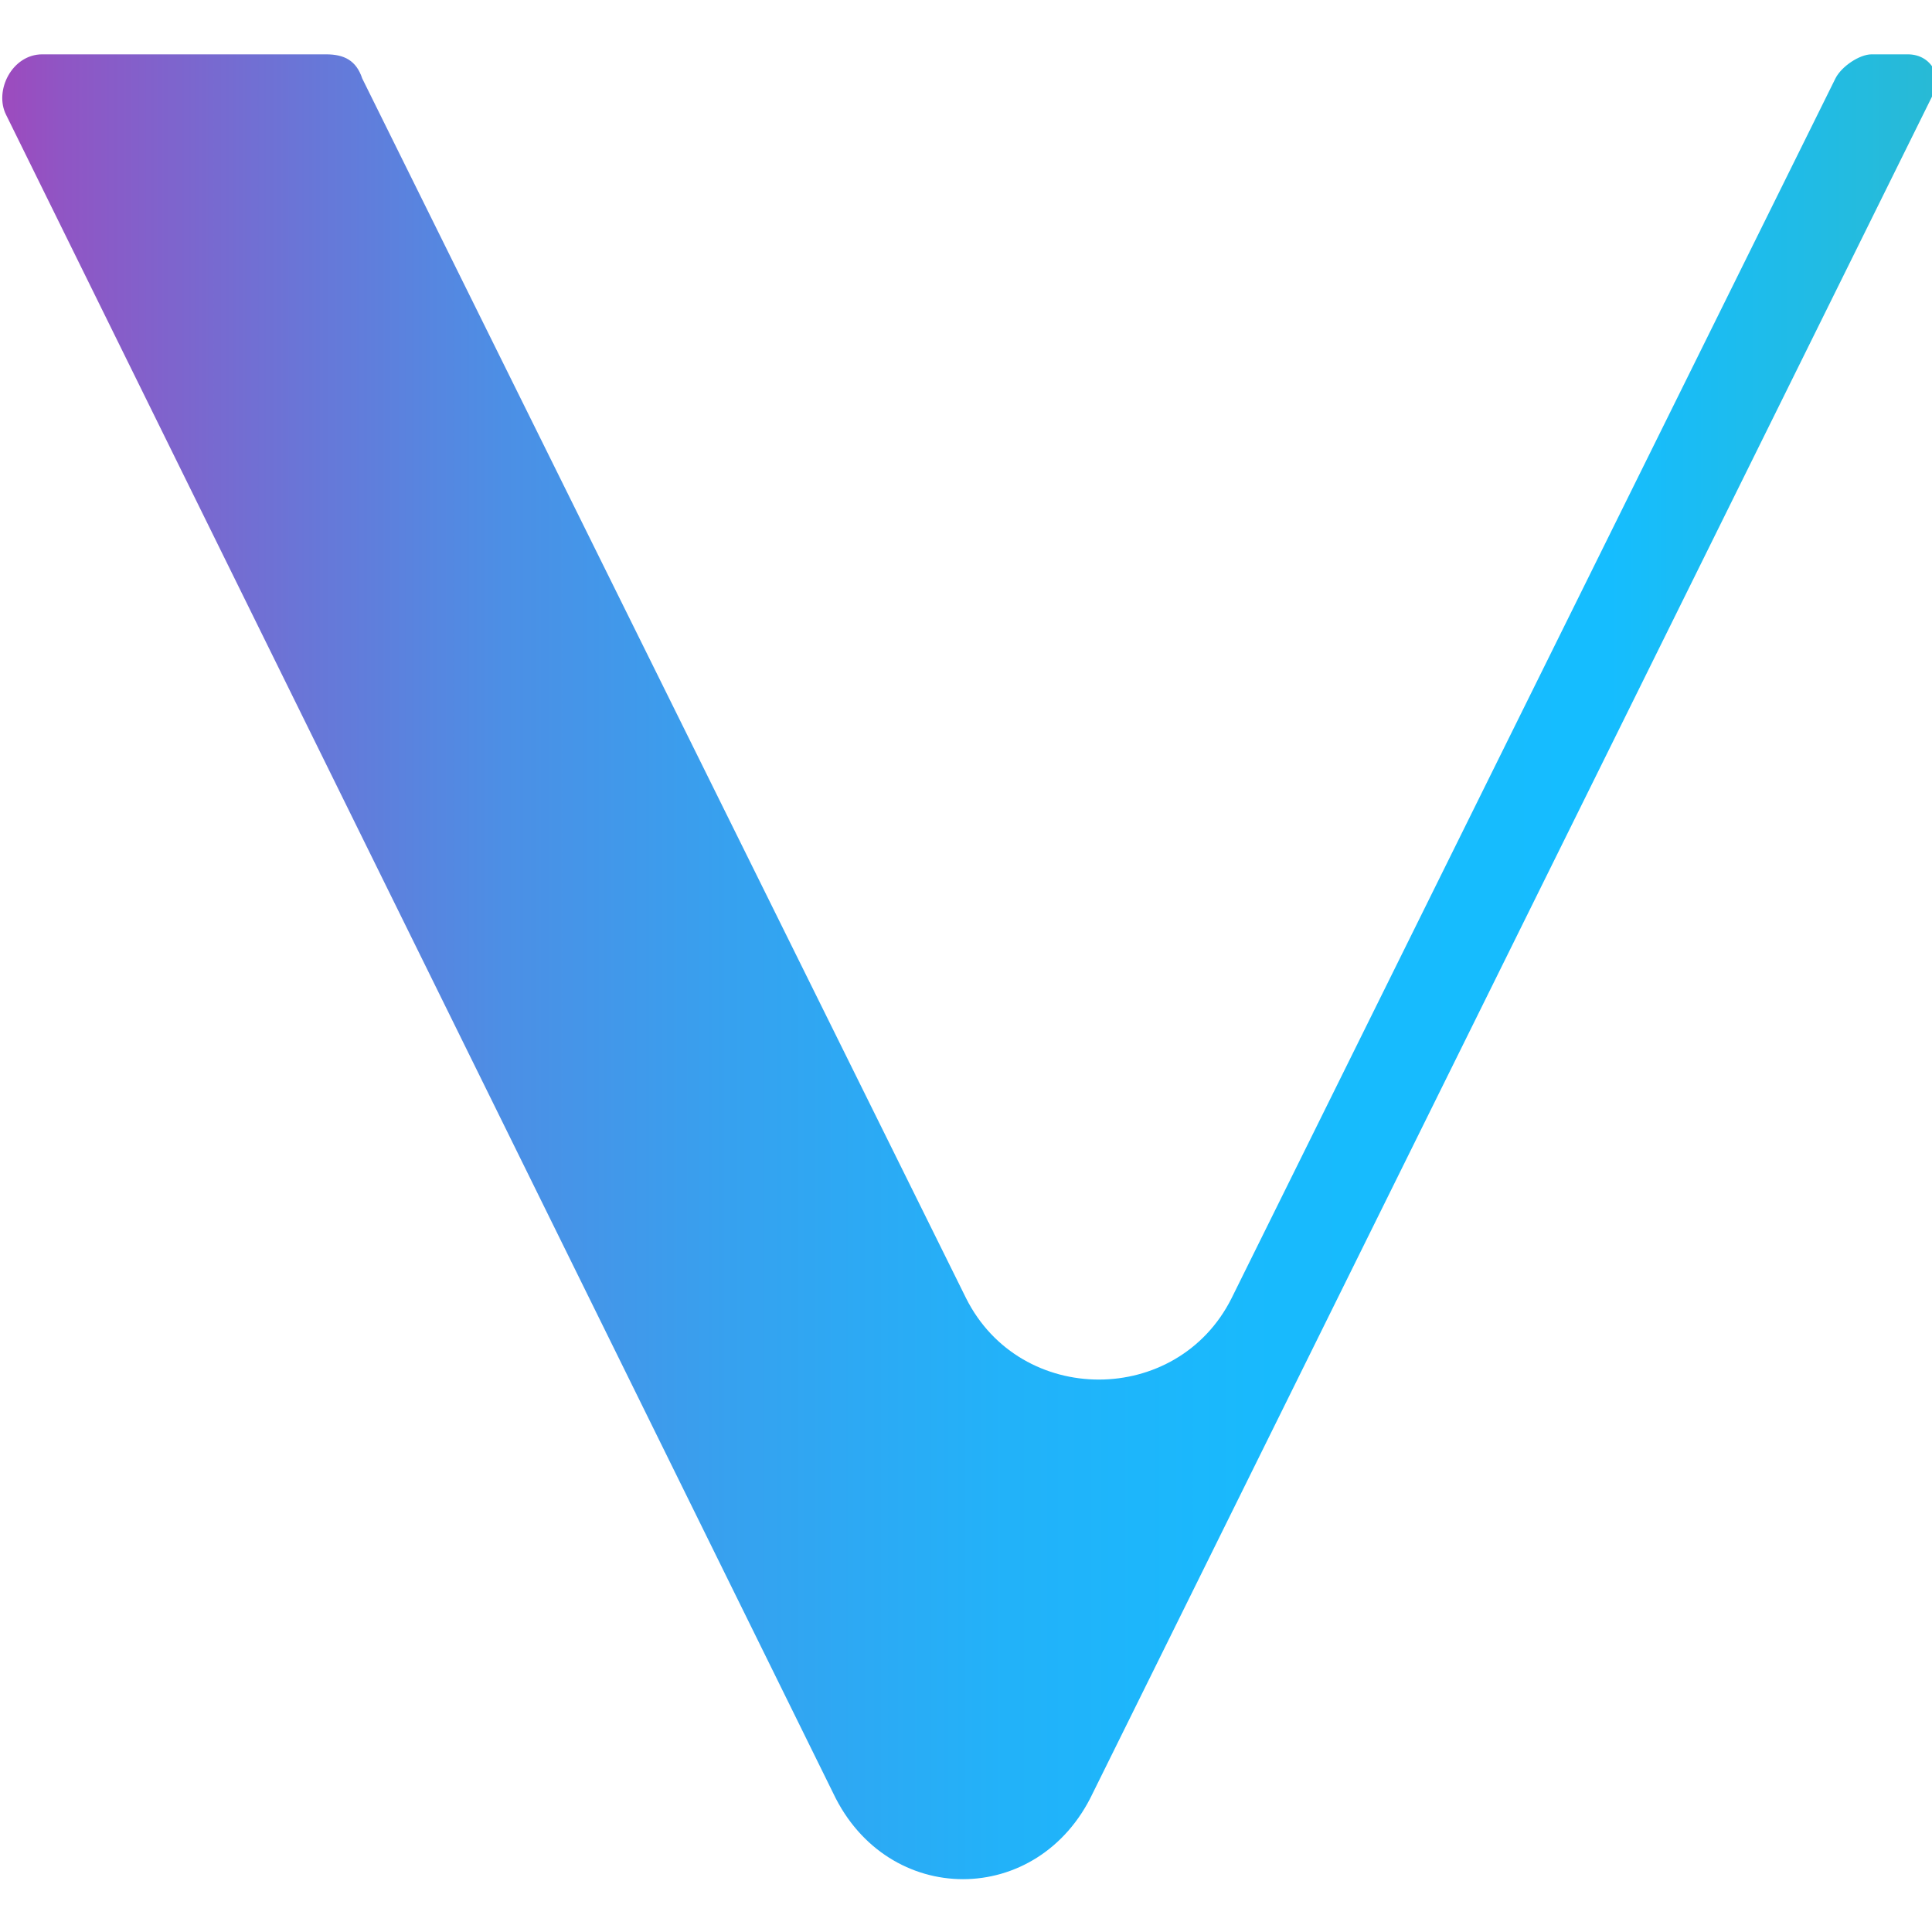 <?xml version="1.0" encoding="utf-8"?>
<!-- Generator: Adobe Illustrator 22.1.0, SVG Export Plug-In . SVG Version: 6.00 Build 0)  -->
<svg version="1.1" id="Слой_1" xmlns="http://www.w3.org/2000/svg" xmlns:xlink="http://www.w3.org/1999/xlink" x="0px" y="0px"
	 width="32px" height="32px" viewBox="0 0 32 32" style="enable-background:new 0 0 32 32;" xml:space="preserve">
<title>color/xrp</title>
<desc>Created with Sketch.</desc>
<linearGradient id="SVGID_1_" gradientUnits="userSpaceOnUse" x1="3.735378e-02" y1="752.122" x2="32.037" y2="752.122" gradientTransform="matrix(1 0 0 1 0 -736.11)">
	<stop  offset="0" style="stop-color:#9D4ABE"/>
	<stop  offset="3.000000e-02" style="stop-color:#9055C4"/>
	<stop  offset="0.15" style="stop-color:#6B74D6"/>
	<stop  offset="0.26" style="stop-color:#4C8FE5"/>
	<stop  offset="0.39" style="stop-color:#34A3F0"/>
	<stop  offset="0.52" style="stop-color:#22B2F9"/>
	<stop  offset="0.66" style="stop-color:#18BAFD"/>
	<stop  offset="0.83" style="stop-color:#15BDFF"/>
	<stop  offset="1" style="stop-color:#28BAD5"/>
</linearGradient>
<path style="fill:url(#SVGID_1_);" d="M13.8,29.7L0.1,1.9c-0.2-0.4,0.1-1,0.6-1h4.7C5.7,0.9,5.9,1,6,1.3l10,20.2
	c0.9,1.8,3.5,1.8,4.4,0l10-20.2c0.1-0.2,0.4-0.4,0.6-0.4h0.6c0.4,0,0.6,0.4,0.4,0.7L18.1,29.7C17.2,31.6,14.7,31.6,13.8,29.7z"/>
</svg>
